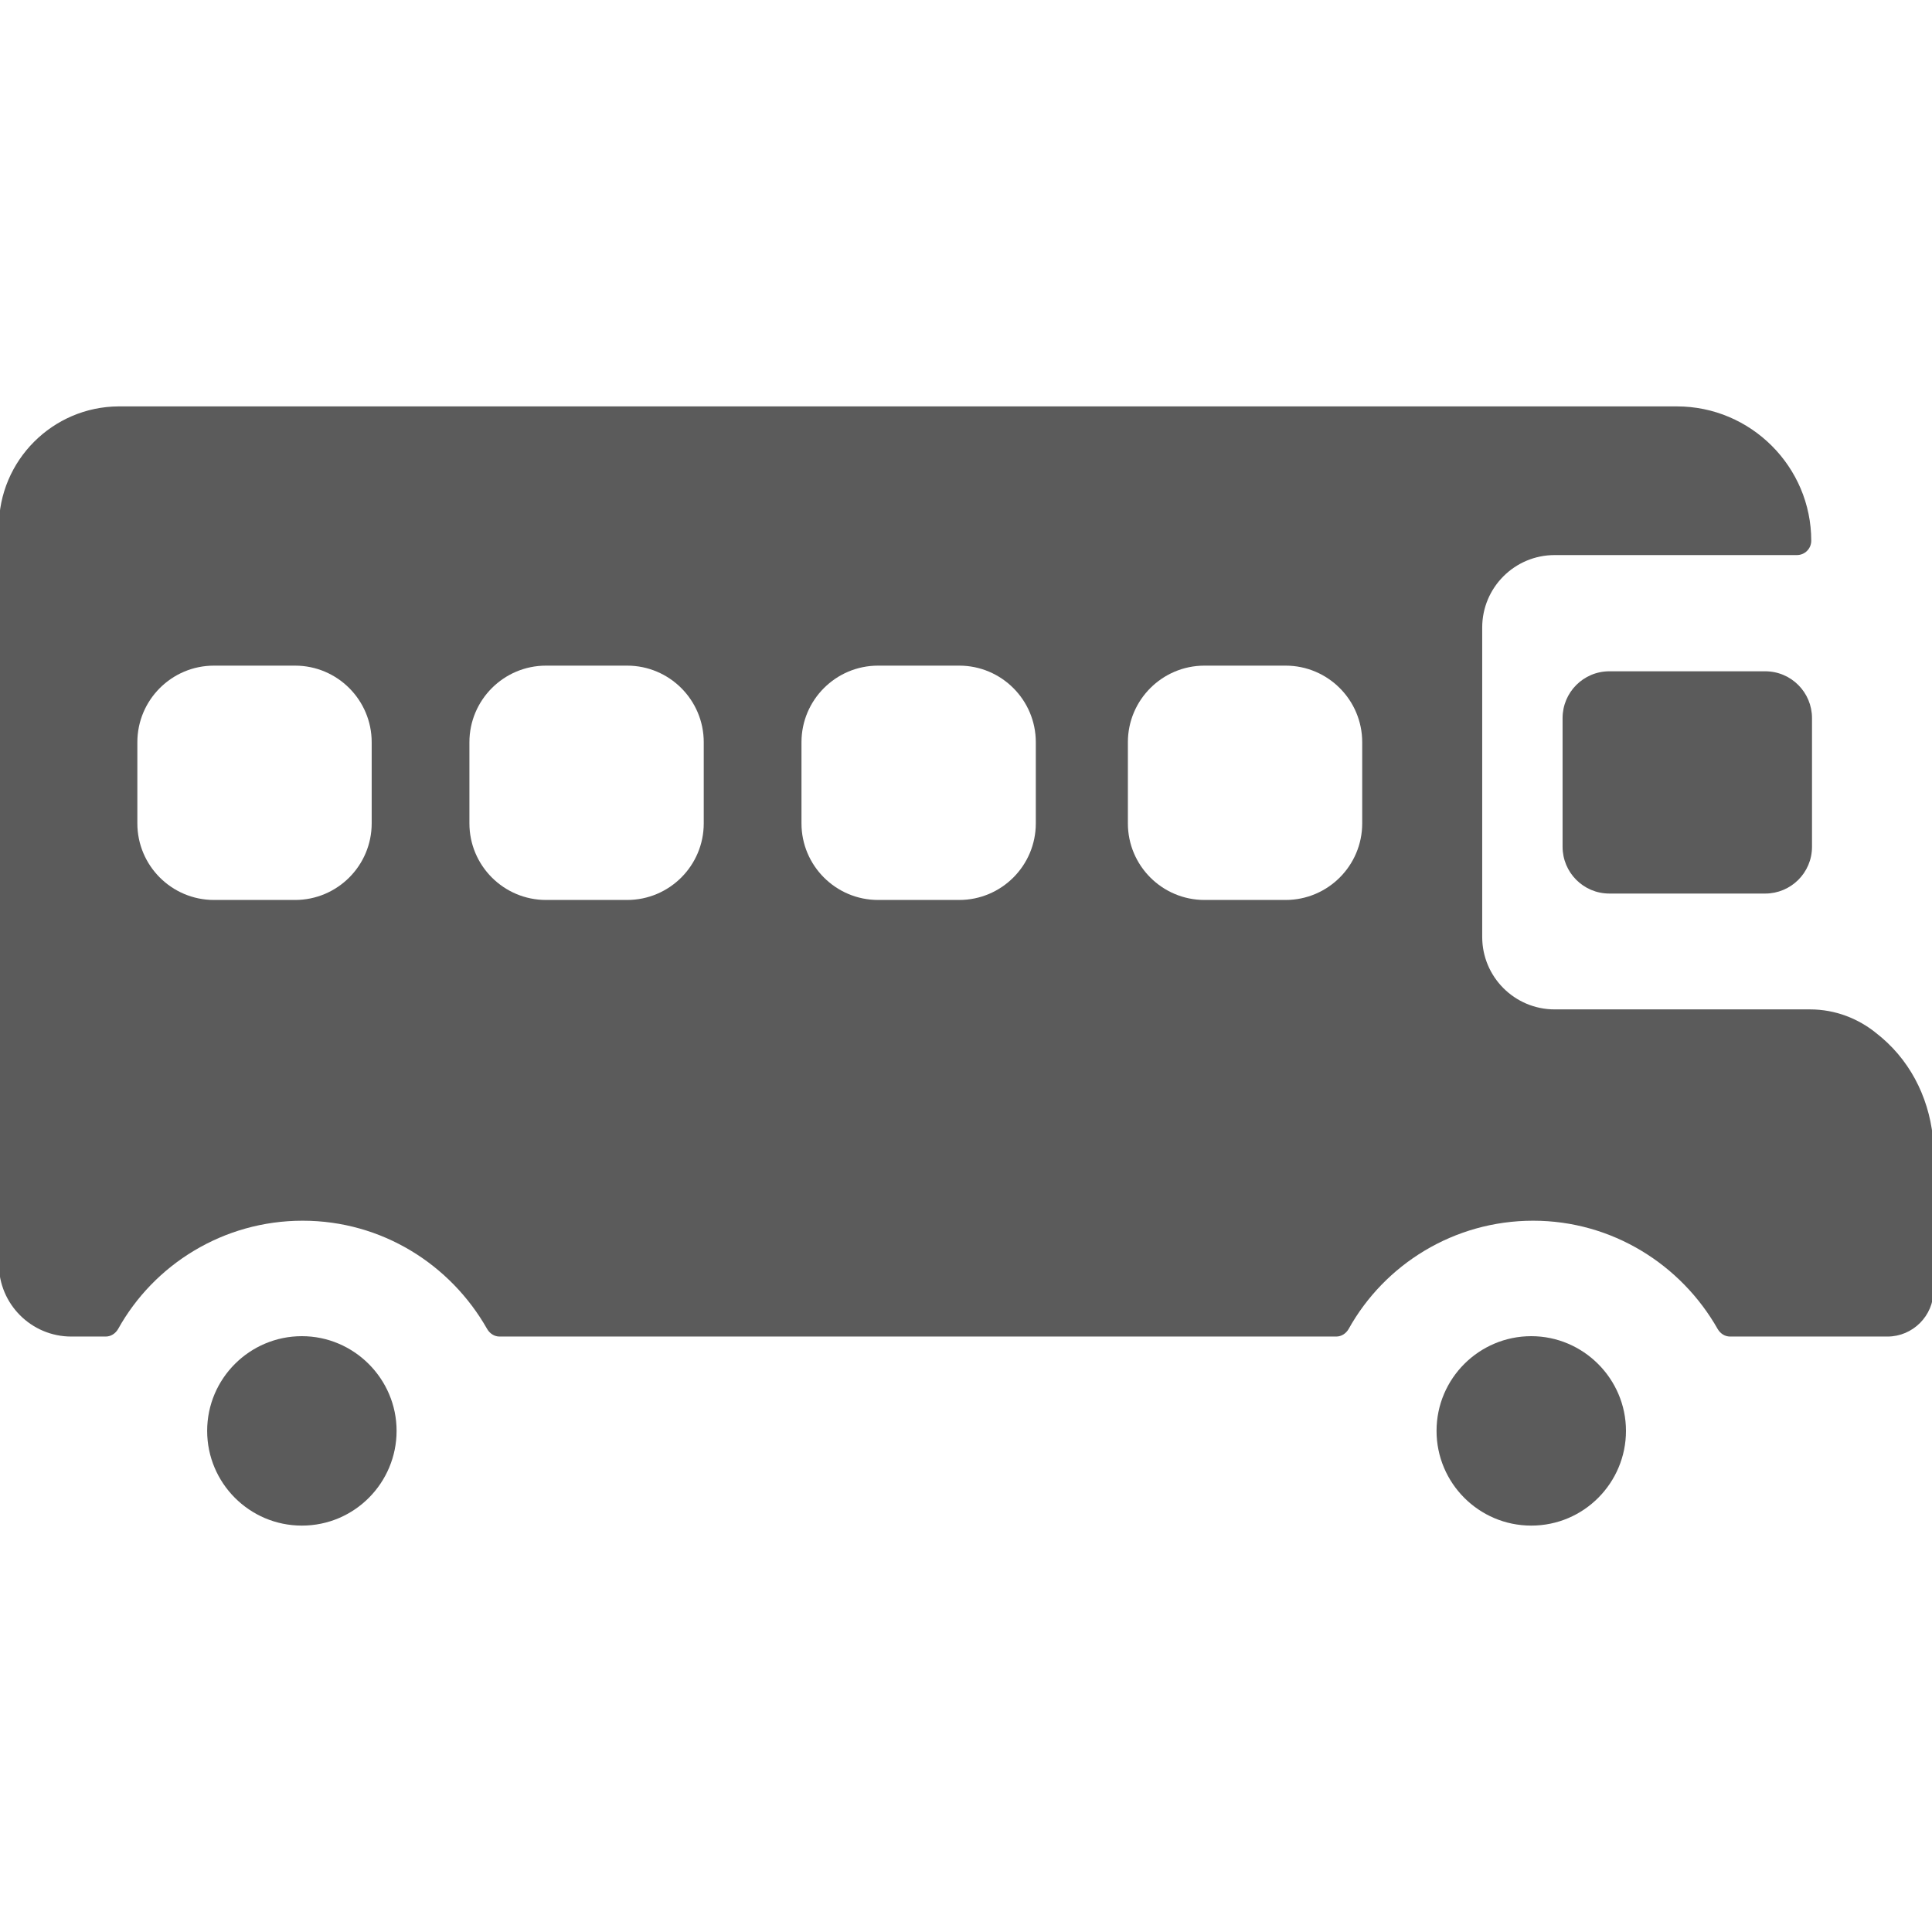 <?xml version="1.0" encoding="utf-8"?>
<!-- Generator: Adobe Illustrator 22.1.0, SVG Export Plug-In . SVG Version: 6.00 Build 0)  -->
<svg version="1.1" id="Layer_1" xmlns="http://www.w3.org/2000/svg" xmlns:xlink="http://www.w3.org/1999/xlink" x="0px" y="0px"
	 viewBox="0 0 512 512" style="enable-background:new 0 0 512 512;" xml:space="preserve">
<style type="text/css">
	.st0{fill:#5B5B5B;}
</style>
<path class="st0" d="M426.5,177.9h41.3c6.9,0,12.4,5.6,12.4,12.4v34.1c0,6.9-5.6,12.4-12.4,12.4h-41.3c-6.9,0-12.4-5.6-12.4-12.4
	v-34.1C414.1,183.5,419.6,177.9,426.5,177.9z"/>
<path class="st0" d="M80,354.1c-13.8,0-25.1,11.2-25.1,25.1c0,13.8,11.2,25.1,25.1,25.1c14,0,25.1-11.4,25.1-25.1
	C105.1,365.4,93.8,354.1,80,354.1z"/>
<path class="st0" d="M405.8,354.1c-13.8,0-25.1,11.2-25.1,25.1c0,13.8,11.2,25.1,25.1,25.1c14,0,25.1-11.4,25.1-25.1
	C430.9,365.4,419.6,354.1,405.8,354.1z"/>
<path class="st0" d="M498.7,275l-1.1-0.9c-5-4.2-11.3-6.6-17.9-6.6h-67.7c-10.6,0-19.2-8.6-19.2-19.2v-82c0-10.6,8.6-19.2,19.2-19.2
	h64.2c2.1,0,3.8-1.7,3.8-3.8c0-19.6-16-35.6-35.6-35.6h-413C14,107.8-0.3,122-0.3,139.6V335c0,10.6,8.6,19.2,19.2,19.2H28
	c1.4,0,2.6-0.8,3.3-2c9.5-17.1,27.9-28.7,48.9-28.7c21,0,39.2,11.6,48.9,28.7c0.7,1.2,1.9,2,3.3,2h221.7c1.4,0,2.6-0.8,3.3-2
	c9.5-17.1,27.9-28.7,48.9-28.7c20.9,0,39.2,11.6,48.9,28.7c0.7,1.2,1.9,2,3.3,2h41.7c6.7,0,12.2-5.5,12.2-12.2v-38.7
	C511.7,292.3,507,282.1,498.7,275z M98.5,218.2c0,11.2-9.1,20.3-20.3,20.3H56.7c-11.2,0-20.3-9.1-20.3-20.3v-21.5
	c0-11.2,9.1-20.3,20.3-20.3h21.5c11.2,0,20.3,9.1,20.3,20.3V218.2z M186.5,218.2c0,11.2-9.1,20.3-20.3,20.3h-21.5
	c-11.2,0-20.3-9.1-20.3-20.3v-21.5c0-11.2,9.1-20.3,20.3-20.3h21.5c11.2,0,20.3,9.1,20.3,20.3V218.2z M274.5,218.2
	c0,11.2-9.1,20.3-20.3,20.3h-21.5c-11.2,0-20.3-9.1-20.3-20.3v-21.5c0-11.2,9.1-20.3,20.3-20.3h21.5c11.2,0,20.3,9.1,20.3,20.3
	V218.2z M361,218.2c0,11.2-9.1,20.3-20.3,20.3h-21.5c-11.2,0-20.3-9.1-20.3-20.3v-21.5c0-11.2,9.1-20.3,20.3-20.3h21.5
	c11.2,0,20.3,9.1,20.3,20.3V218.2z"/>
</svg>
